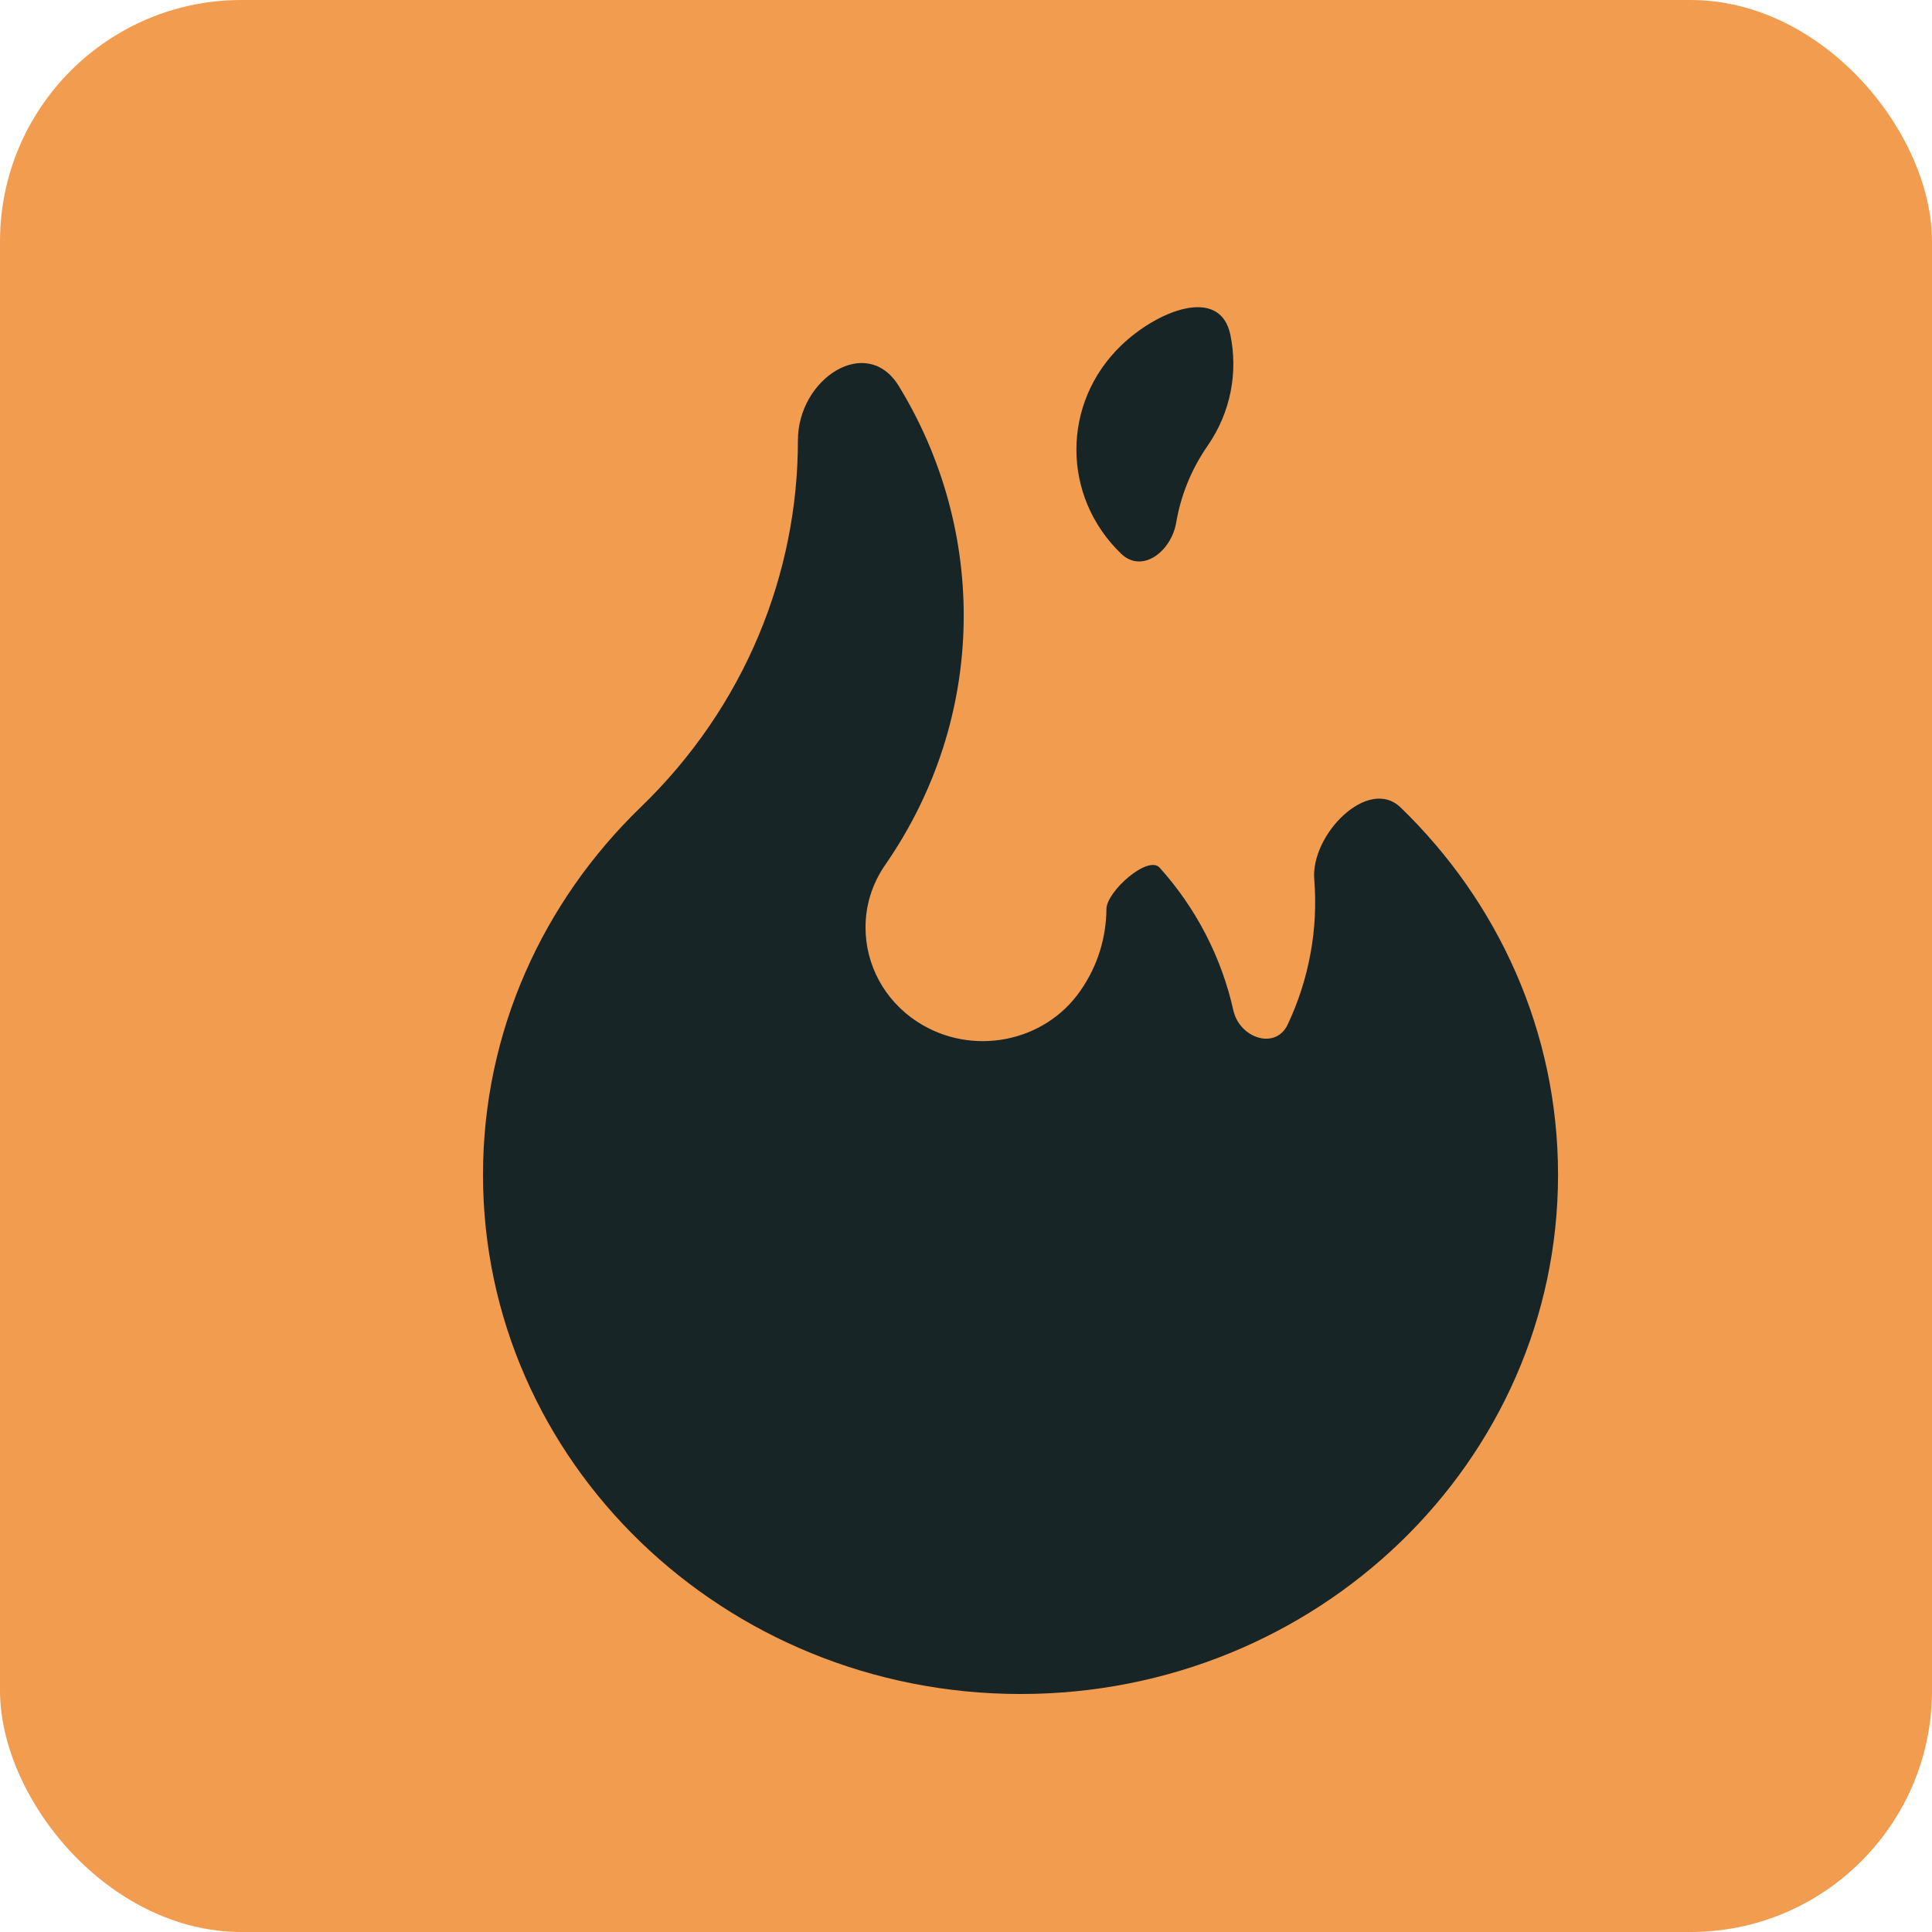 <svg width="16" height="16" viewBox="0 0 16 16" fill="none" xmlns="http://www.w3.org/2000/svg">
<rect width="16" height="16" rx="2" fill="#F29C50"/>
<path d="M10.884 7.282C10.854 6.911 11.331 6.428 11.599 6.687V6.687C12.405 7.466 12.903 8.541 12.903 9.729C12.903 12.103 10.91 14.029 8.452 14.029C5.993 14.029 4 12.103 4 9.729C4 8.541 4.499 7.466 5.304 6.687C6.173 5.848 6.608 4.747 6.608 3.646V3.646C6.608 3.136 7.178 2.763 7.444 3.198C8.174 4.391 8.182 5.932 7.332 7.161C7.22 7.322 7.167 7.504 7.168 7.684C7.169 7.987 7.32 8.283 7.6 8.464C8.046 8.752 8.65 8.636 8.948 8.204C9.093 7.996 9.161 7.761 9.163 7.528V7.528C9.164 7.383 9.507 7.078 9.604 7.186C9.908 7.524 10.117 7.932 10.214 8.367C10.265 8.597 10.563 8.698 10.664 8.485C10.843 8.105 10.917 7.691 10.884 7.282Z" fill="#182526"/>
<path d="M10.002 3.69C10.196 3.409 10.253 3.078 10.189 2.771C10.103 2.364 9.583 2.573 9.284 2.862V2.862C8.791 3.338 8.791 4.109 9.284 4.585V4.585C9.459 4.754 9.701 4.566 9.741 4.326C9.779 4.105 9.864 3.889 10.002 3.69Z" fill="#182526"/>
</svg>
